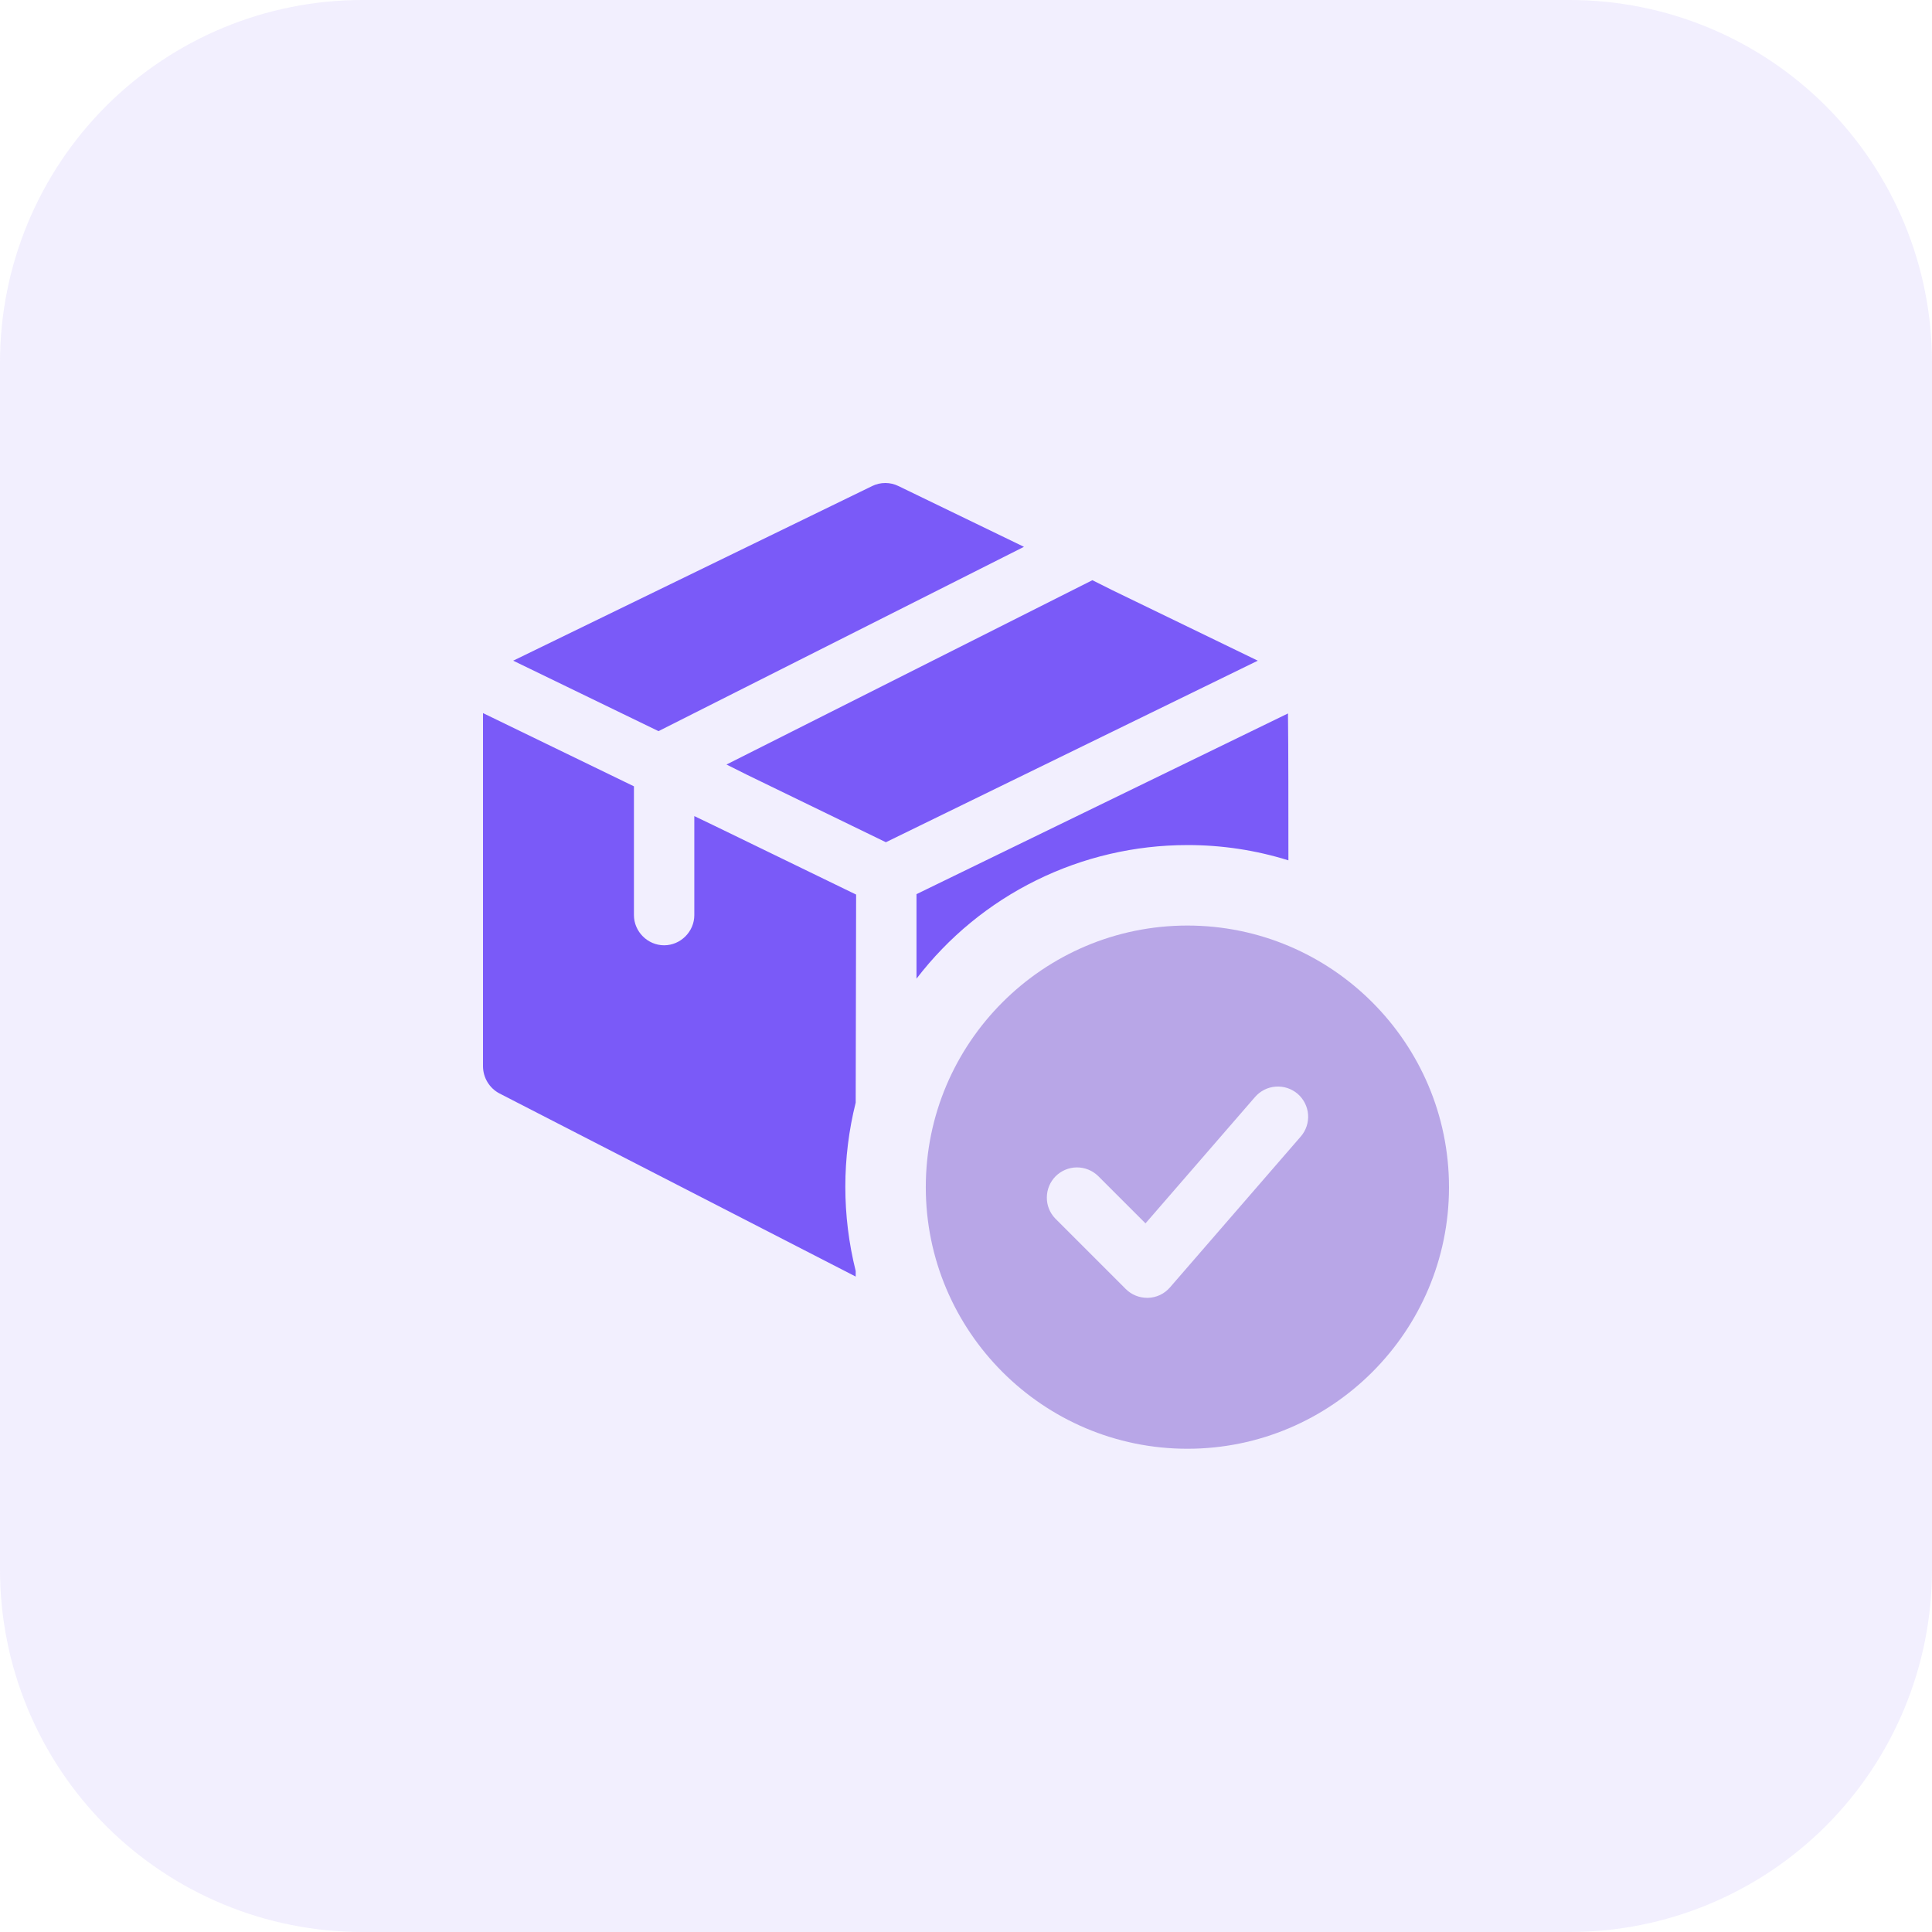 <svg width="32" height="32" viewBox="0 0 32 32" fill="none" xmlns="http://www.w3.org/2000/svg">
<path d="M26 32H6C4.409 32 2.883 31.368 1.757 30.243C0.632 29.117 0 27.591 0 26L0 6C0 4.409 0.632 2.883 1.757 1.757C2.883 0.632 4.409 0 6 0L26 0C27.591 0 29.117 0.632 30.243 1.757C31.368 2.883 32 4.409 32 6V26C32 27.591 31.368 29.117 30.243 30.243C29.117 31.368 27.591 32 26 32Z" fill="#7A5AF8" fill-opacity="0.1"/>
<path d="M19.667 15.33C17.278 15.33 15.334 17.274 15.334 19.663C15.334 22.052 17.278 23.996 19.667 23.996C22.056 23.996 24 22.053 24 19.664C24 17.275 22.056 15.33 19.667 15.33ZM21.545 18.824L19.378 21.324C19.333 21.376 19.278 21.418 19.216 21.448C19.154 21.477 19.087 21.494 19.018 21.496H19C18.867 21.496 18.74 21.444 18.646 21.35L17.479 20.183C17.388 20.089 17.337 19.963 17.339 19.832C17.34 19.701 17.392 19.575 17.485 19.482C17.578 19.39 17.703 19.337 17.834 19.336C17.965 19.335 18.092 19.385 18.186 19.476L18.973 20.263L20.788 18.169C20.875 18.069 20.998 18.007 21.13 17.998C21.263 17.988 21.394 18.032 21.494 18.118C21.594 18.205 21.656 18.328 21.666 18.461C21.675 18.593 21.632 18.724 21.545 18.824Z" fill="#B8A6E7"/>
<path d="M16.96 9.057L10.907 12.11L8.5 10.943L14.447 8.05C14.514 8.017 14.588 8 14.664 8C14.739 8 14.813 8.017 14.88 8.05L16.96 9.057ZM20.833 10.943L14.673 13.95L12.367 12.83L12.033 12.663L18.093 9.61L18.427 9.777L20.833 10.943ZM14.173 18.263C13.944 19.178 13.944 20.136 14.173 21.051V21.144L8.273 18.111C8.191 18.068 8.123 18.004 8.075 17.925C8.027 17.847 8.001 17.756 8 17.664V11.811L10.5 13.024V15.157C10.5 15.43 10.727 15.657 11 15.657C11.273 15.657 11.5 15.43 11.5 15.157V13.517L11.833 13.677L14.18 14.817L14.173 18.263ZM21.34 14.25C20.799 14.081 20.234 13.996 19.667 13.997C18.799 13.997 17.943 14.196 17.165 14.58C16.387 14.963 15.708 15.521 15.18 16.21V14.81L21.333 11.817C21.34 12.377 21.34 13.47 21.34 14.25Z" fill="#7A5AF8"/>
</svg>
